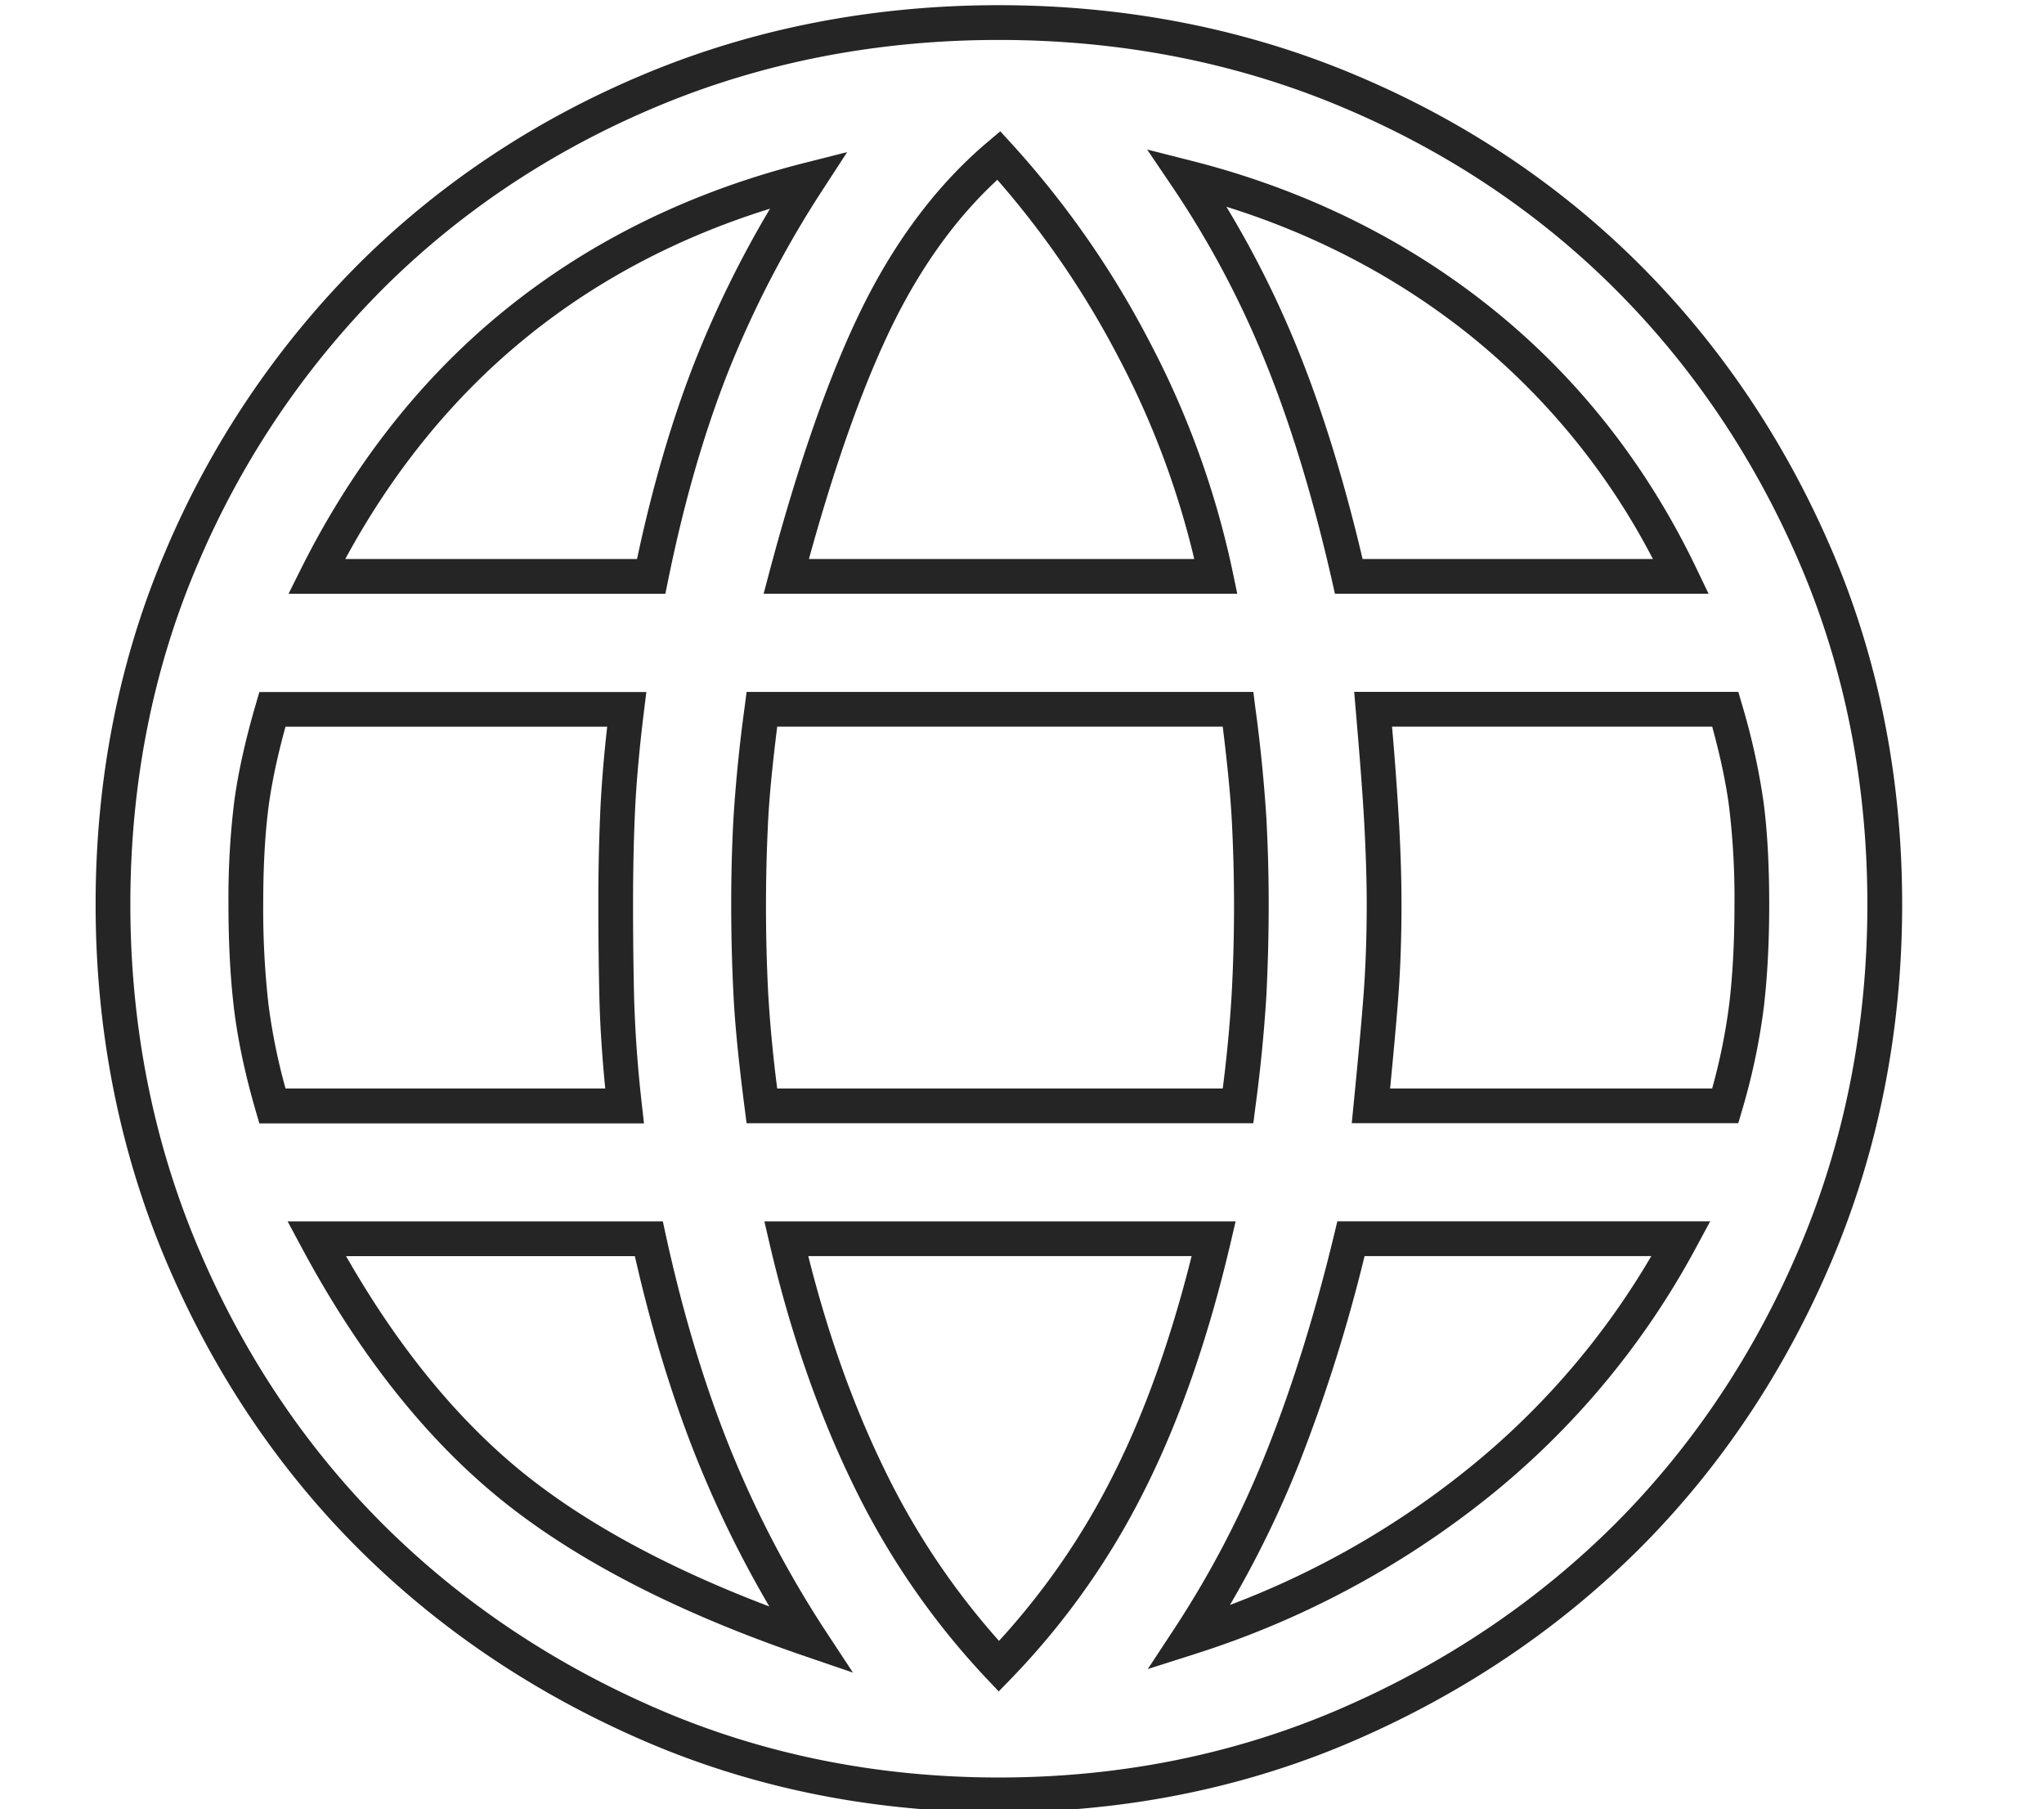 <svg xmlns="http://www.w3.org/2000/svg" width="44.125" height="39.042"><g fill="#252525"><path d="M27.311 7.798c.549 1.348 1.034 2.937 1.441 4.724l.066.292h8.066l-.258-.537c-1.072-2.24-2.563-4.134-4.431-5.63-1.865-1.493-4.045-2.562-6.478-3.178l-.953-.242.551.815a20.372 20.372 0 0 1 1.996 3.756zm4.417-.565a15.125 15.125 0 0 1 3.954 4.831h-6.267c-.402-1.708-.876-3.237-1.409-4.548a21.562 21.562 0 0 0-1.531-3.054c1.951.61 3.714 1.54 5.253 2.771zm-15.243 5.581h10.224l-.094-.452a19.12 19.12 0 0 0-1.805-4.999 20.038 20.038 0 0 0-2.974-4.264l-.243-.265-.274.232c-1.054.89-1.955 2.072-2.676 3.514-.709 1.421-1.393 3.359-2.033 5.761l-.125.473zm2.829-5.897c.612-1.223 1.356-2.243 2.216-3.036a19.428 19.428 0 0 1 2.616 3.832 18.463 18.463 0 0 1 1.635 4.351h-8.318c.589-2.135 1.211-3.865 1.851-5.147zm7.743 8.016h-10.94l-.042.327a32.745 32.745 0 0 0-.241 2.394 33.77 33.77 0 0 0-.049 1.863c0 .675.017 1.326.049 1.955.031.628.11 1.428.241 2.443l.042.327h10.939l.042-.327a33.21 33.21 0 0 0 .241-2.443c.031-.627.049-1.28.049-1.955 0-.646-.018-1.266-.05-1.862a33.434 33.434 0 0 0-.24-2.394l-.041-.328zm-.467 6.501a29.733 29.733 0 0 1-.194 2.058h-9.618a29.849 29.849 0 0 1-.195-2.059 37.008 37.008 0 0 1 0-3.74c.026-.506.092-1.181.195-2.01h9.618c.103.831.168 1.506.195 2.011a35.423 35.423 0 0 1-.001 3.74zm-12.165-8.92c.344-1.692.788-3.222 1.318-4.549a22.416 22.416 0 0 1 2.023-3.879l.522-.803-.928.235c-2.432.616-4.587 1.669-6.407 3.131-1.819 1.46-3.317 3.353-4.453 5.623l-.271.543h8.134l.062-.301zm-6.971-.45c1.048-1.933 2.381-3.556 3.969-4.831 1.502-1.207 3.248-2.123 5.2-2.729a22.993 22.993 0 0 0-1.576 3.182c-.516 1.289-.951 2.761-1.295 4.378H7.454zm21.347 14.581c-.409 1.695-.895 3.255-1.443 4.636a21.3 21.3 0 0 1-1.997 3.854l-.583.886 1.011-.322a19.616 19.616 0 0 0 6.313-3.365 17.54 17.54 0 0 0 4.519-5.423l.298-.553H28.87l-.069.287zm6.847.463a16.768 16.768 0 0 1-4.017 4.64 18.708 18.708 0 0 1-5.079 2.89 22.559 22.559 0 0 0 1.502-3.079 34.856 34.856 0 0 0 1.404-4.45h6.19z"/><path d="M39.55 11.886c-1.005-2.347-2.398-4.422-4.143-6.166-1.751-1.75-3.835-3.137-6.194-4.121C26.854.613 24.279.112 21.563.112s-5.29.5-7.65 1.487c-2.358.984-4.442 2.37-6.194 4.121a19.547 19.547 0 0 0-4.143 6.166c-1.003 2.348-1.512 4.915-1.512 7.63s.508 5.297 1.511 7.674c1.002 2.376 2.396 4.468 4.144 6.217 1.745 1.746 3.827 3.147 6.19 4.167 2.364 1.02 4.939 1.537 7.654 1.537 2.714 0 5.29-.518 7.654-1.537 2.358-1.018 4.441-2.419 6.191-4.167 1.748-1.752 3.142-3.844 4.143-6.217 1.003-2.375 1.512-4.957 1.512-7.674 0-2.715-.509-5.282-1.513-7.63zm-.691 15.013c-.963 2.283-2.303 4.295-3.981 5.978-1.683 1.681-3.687 3.028-5.958 4.008-2.27.979-4.745 1.477-7.357 1.477s-5.087-.497-7.357-1.477c-2.275-.981-4.279-2.329-5.957-4.007-1.679-1.681-3.019-3.692-3.982-5.979-.964-2.285-1.453-4.769-1.453-7.383s.488-5.082 1.452-7.335A18.782 18.782 0 0 1 8.249 6.25c1.682-1.681 3.685-3.013 5.953-3.959C16.47 1.343 18.947.862 21.563.862c2.617 0 5.093.481 7.361 1.429 2.269.946 4.272 2.278 5.953 3.959 1.677 1.676 3.017 3.672 3.983 5.931.964 2.254 1.452 4.722 1.452 7.335.001 2.616-.489 5.1-1.453 7.383z"/><path d="M37.605 15.202l-.079-.27h-8.292l.034.407c.096 1.109.16 1.958.189 2.545.03.582.047 1.127.047 1.63 0 .696-.023 1.354-.068 1.954-.047.623-.121 1.409-.214 2.36l-.041.412h8.345l.079-.271a13.94 13.94 0 0 0 .466-2.187c.081-.66.122-1.424.122-2.269 0-.847-.041-1.587-.122-2.202a14.616 14.616 0 0 0-.466-2.109zm-.278 6.491a12.773 12.773 0 0 1-.366 1.799h-6.952c.075-.776.136-1.431.176-1.966.047-.619.07-1.296.07-2.011 0-.516-.017-1.074-.048-1.669a70.721 70.721 0 0 0-.156-2.164h6.911c.175.636.298 1.217.365 1.731a16.4 16.4 0 0 1 .116 2.103c0 .815-.039 1.547-.116 2.177zm-23.472 2.133a27.174 27.174 0 0 1-.166-2.286 86.274 86.274 0 0 1-.023-2.021c0-.791.017-1.494.047-2.109.031-.6.094-1.291.188-2.054l.052-.42H5.599l-.079.27c-.227.78-.384 1.491-.466 2.113a17.21 17.21 0 0 0-.122 2.201c0 .842.041 1.604.122 2.27.083.671.239 1.405.466 2.184l.079.271h8.303l-.047-.419zm-.915-2.268c.015.586.057 1.234.126 1.934H6.164a13.075 13.075 0 0 1-.366-1.795 18.343 18.343 0 0 1-.116-2.179c0-.813.039-1.521.115-2.103.068-.513.191-1.094.366-1.731h6.945a28.48 28.48 0 0 0-.143 1.687 43.828 43.828 0 0 0-.048 2.147c0 .671.007 1.35.023 2.04zm13.734 4.802H16.501l.107.46c.449 1.93 1.062 3.694 1.821 5.244a16.687 16.687 0 0 0 2.862 4.156l.269.284.272-.28a16.324 16.324 0 0 0 2.862-4.037c.759-1.499 1.389-3.305 1.872-5.366l.108-.461zm-2.65 5.489a15.708 15.708 0 0 1-2.458 3.564 16.057 16.057 0 0 1-2.463-3.68c-.674-1.376-1.23-2.93-1.654-4.624h8.275c-.453 1.813-1.024 3.406-1.7 4.74zm-8.235-.521c-.563-1.38-1.04-2.952-1.416-4.673l-.064-.295h-8.1l.296.552c1.229 2.296 2.677 4.128 4.303 5.446 1.621 1.313 3.831 2.452 6.569 3.386l1.036.354-.602-.915a22.732 22.732 0 0 1-2.022-3.855zm-4.509.448c-1.417-1.149-2.696-2.717-3.809-4.666h6.234c.375 1.647.841 3.161 1.389 4.502a23.91 23.91 0 0 0 1.514 3.059c-2.189-.831-3.978-1.802-5.328-2.895z"/></g></svg>
